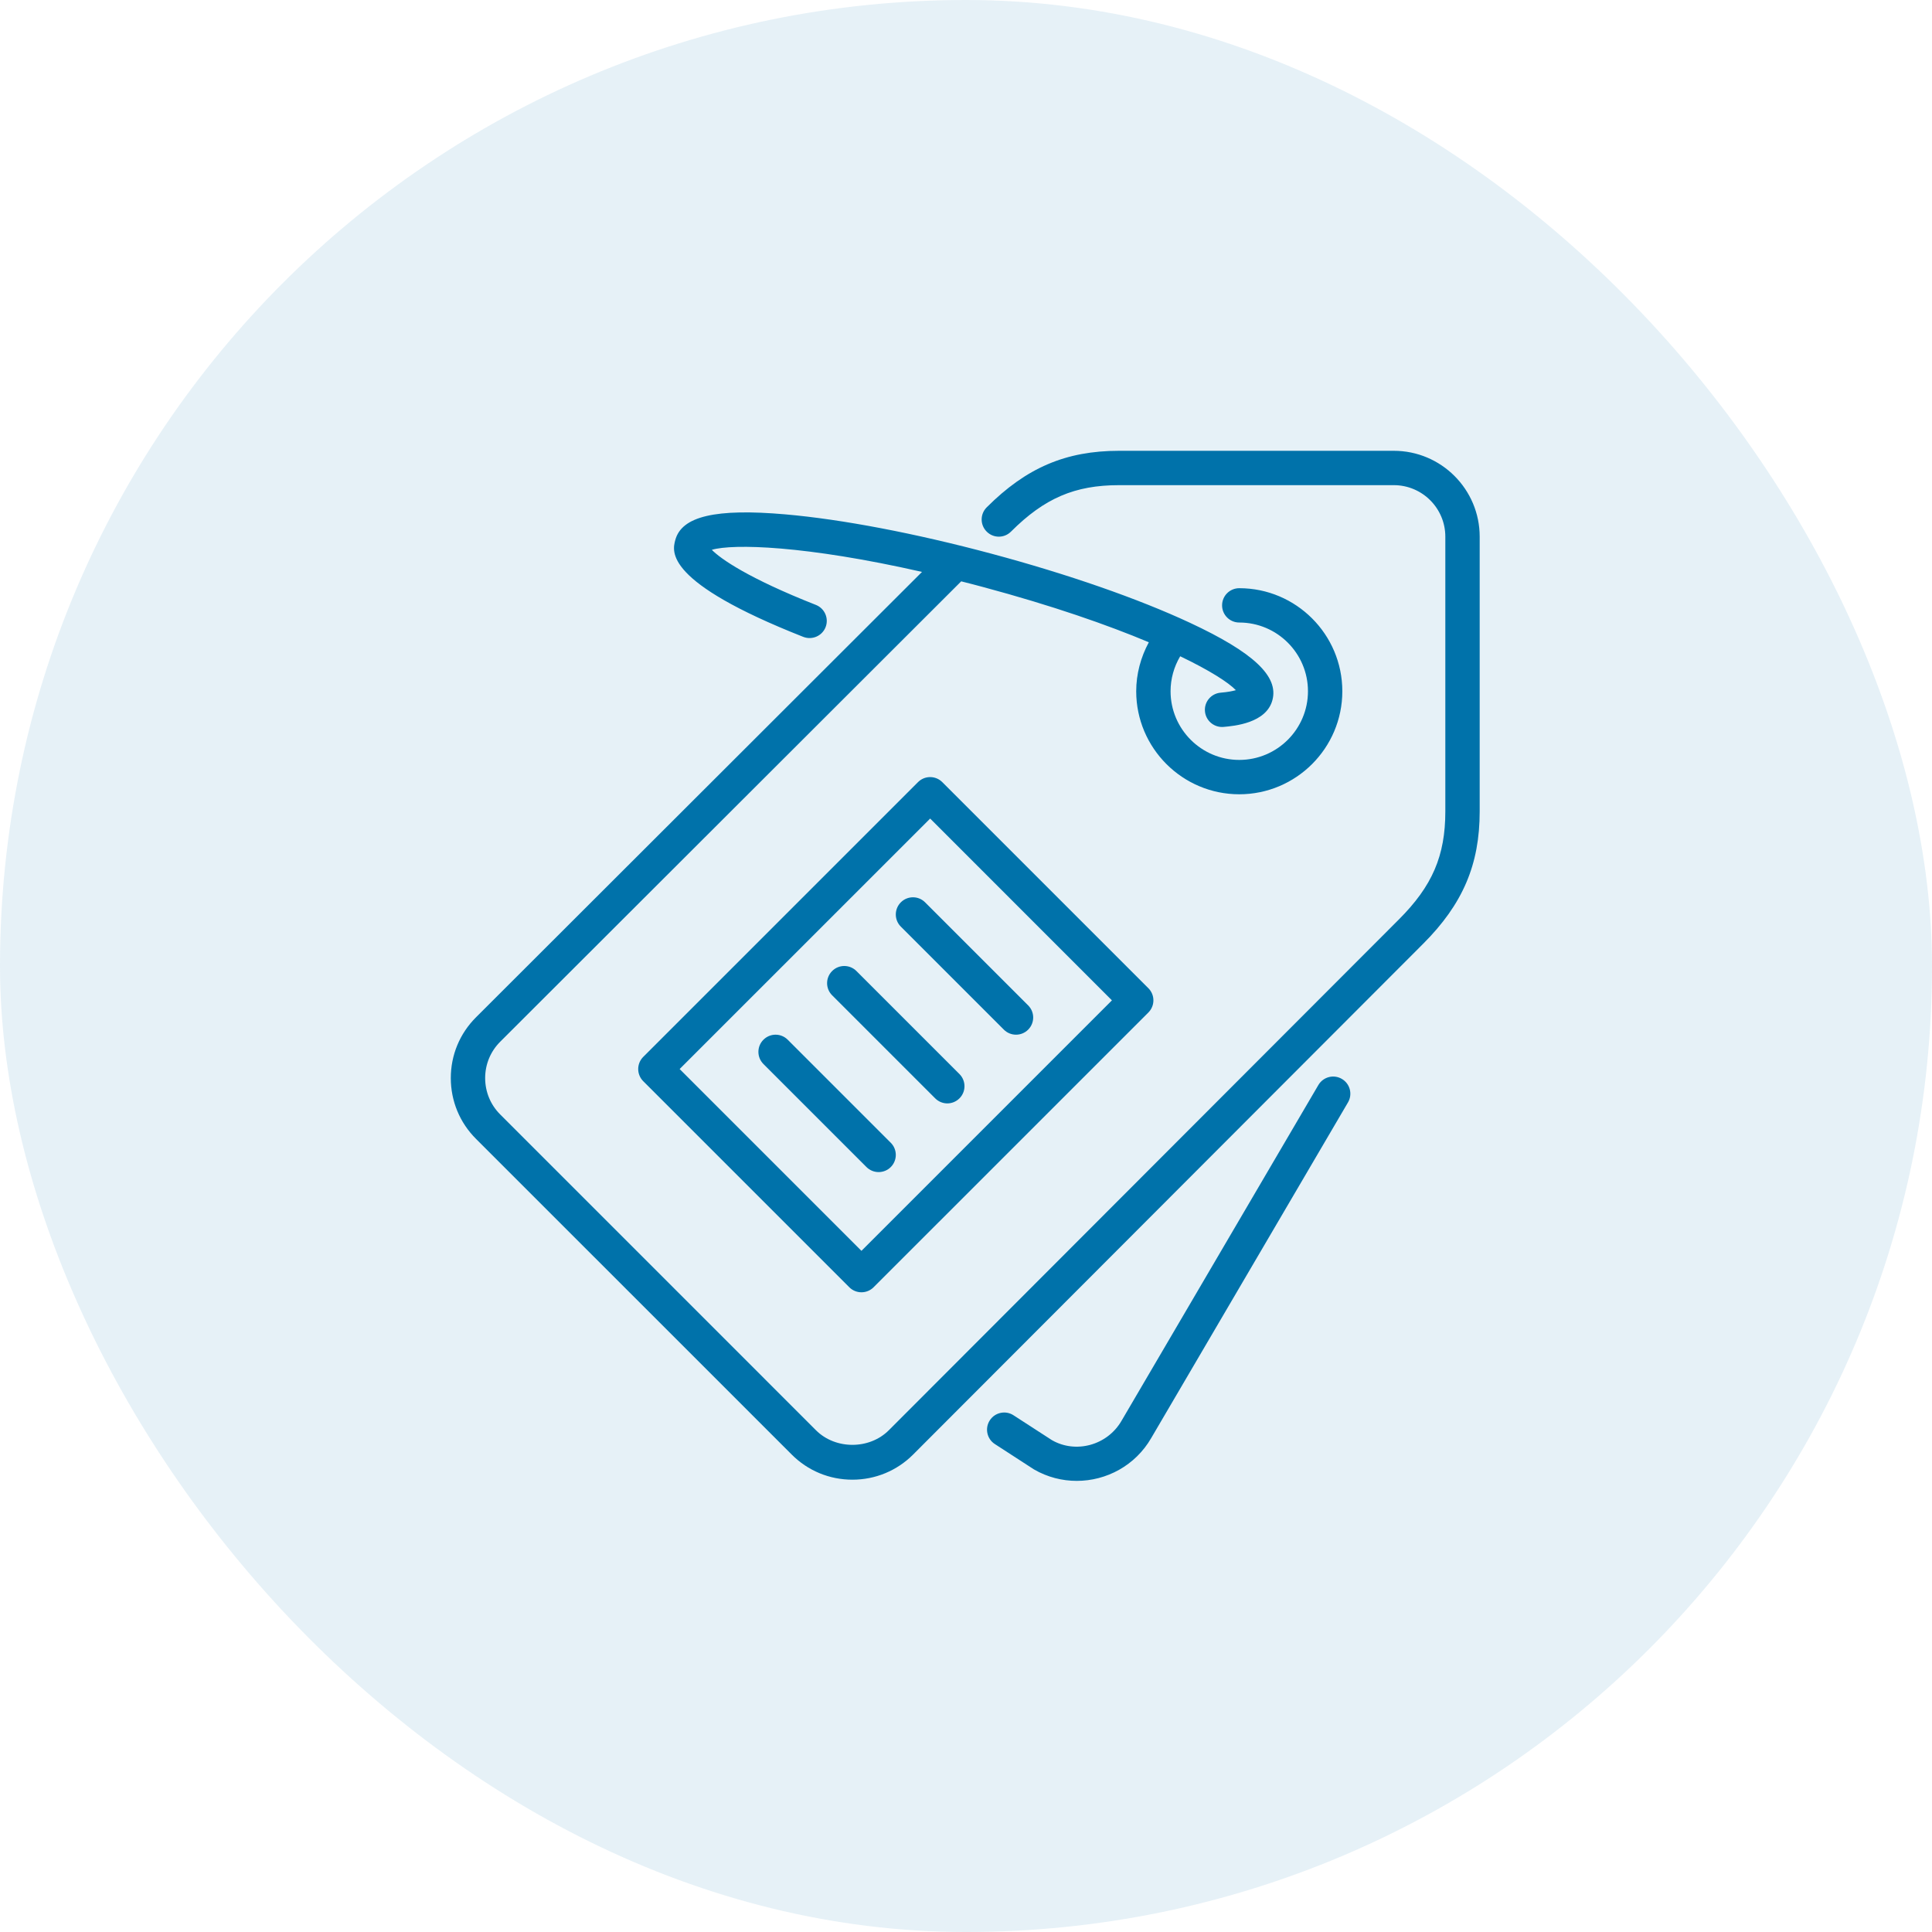 <svg width="60" height="60" viewBox="0 0 60 60" fill="none" xmlns="http://www.w3.org/2000/svg">
<rect width="60" height="60" rx="30" fill="#0072AA" fill-opacity="0.1"/>
<g clip-path="url(#clip0_1796_6339)">
<path fill-rule="evenodd" clip-rule="evenodd" d="M27.976 28.023C27.768 28.232 27.768 28.569 27.976 28.777L31.176 31.977C31.28 32.081 31.417 32.133 31.553 32.133C31.69 32.133 31.826 32.081 31.93 31.977C32.139 31.768 32.139 31.431 31.93 31.223L28.73 28.023C28.522 27.814 28.185 27.814 27.976 28.023ZM26.597 30.156C26.388 29.948 26.051 29.948 25.843 30.156C25.634 30.365 25.634 30.702 25.843 30.91L29.043 34.11C29.147 34.214 29.283 34.267 29.42 34.267C29.556 34.267 29.693 34.214 29.797 34.11C30.005 33.902 30.005 33.565 29.797 33.356L26.597 30.156ZM24.464 32.29C24.255 32.081 23.918 32.081 23.709 32.29C23.501 32.498 23.501 32.835 23.709 33.044L26.909 36.244C27.013 36.348 27.15 36.4 27.287 36.4C27.423 36.4 27.56 36.348 27.664 36.244C27.872 36.035 27.872 35.698 27.664 35.49L24.464 32.29ZM34.532 31.067L28.887 25.421L21.107 33.2L26.753 38.846L34.532 31.067ZM29.264 24.29L35.664 30.69C35.872 30.898 35.872 31.235 35.664 31.444L27.13 39.977C27.026 40.081 26.89 40.133 26.753 40.133C26.617 40.133 26.48 40.081 26.376 39.977L19.976 33.577C19.768 33.368 19.768 33.032 19.976 32.823L28.509 24.29C28.718 24.081 29.055 24.081 29.264 24.29ZM41.673 33.507C41.418 33.357 41.092 33.443 40.943 33.697L34.83 44.124C34.388 44.888 33.408 45.151 32.667 44.724L31.476 43.953C31.23 43.792 30.899 43.863 30.739 44.11C30.579 44.357 30.649 44.688 30.897 44.847L32.111 45.634C32.529 45.876 32.987 45.99 33.44 45.99C34.362 45.99 35.259 45.513 35.752 44.66L41.863 34.236C42.012 33.982 41.927 33.656 41.673 33.507ZM45.953 16.667V25.2C45.953 26.85 45.428 28.079 44.197 29.31L28.358 45.172C27.854 45.676 27.184 45.953 26.472 45.953C25.759 45.953 25.09 45.676 24.587 45.172L14.781 35.367C14.277 34.863 14 34.193 14 33.48C14 32.768 14.277 32.099 14.781 31.595L28.634 17.761C25.012 16.938 22.764 16.882 22.106 17.075C22.384 17.359 23.249 17.963 25.338 18.786C25.612 18.894 25.747 19.204 25.639 19.478C25.531 19.752 25.221 19.885 24.947 19.779C20.623 18.074 20.876 17.129 20.971 16.773C21.169 16.032 22.226 15.785 24.39 15.974C26.153 16.128 28.428 16.563 30.796 17.197C33.165 17.832 35.352 18.593 36.955 19.341C38.925 20.26 39.715 21.001 39.516 21.743C39.324 22.459 38.327 22.546 37.998 22.575C37.983 22.576 37.967 22.577 37.952 22.577C37.678 22.577 37.445 22.367 37.421 22.09C37.395 21.797 37.612 21.538 37.906 21.512C38.133 21.493 38.284 21.462 38.381 21.434C38.153 21.196 37.576 20.824 36.652 20.381C36.458 20.708 36.353 21.083 36.353 21.467C36.353 22.643 37.31 23.6 38.486 23.6C39.663 23.6 40.62 22.643 40.62 21.467C40.62 20.29 39.663 19.333 38.486 19.333C38.192 19.333 37.953 19.095 37.953 18.8C37.953 18.505 38.192 18.267 38.486 18.267C40.251 18.267 41.687 19.702 41.687 21.467C41.687 23.232 40.251 24.667 38.486 24.667C36.722 24.667 35.286 23.232 35.286 21.467C35.286 20.932 35.427 20.411 35.678 19.946C34.402 19.41 32.69 18.81 30.521 18.228C30.292 18.166 30.072 18.11 29.851 18.054L15.536 32.35C15.233 32.652 15.067 33.054 15.067 33.48C15.067 33.908 15.233 34.31 15.536 34.612L25.341 44.418C25.945 45.022 26.999 45.022 27.603 44.418L43.442 28.556C44.482 27.517 44.886 26.576 44.886 25.2V16.667C44.886 15.784 44.169 15.067 43.286 15.067H34.753C33.377 15.067 32.436 15.472 31.397 16.51C31.188 16.719 30.851 16.719 30.643 16.51C30.434 16.302 30.434 15.965 30.643 15.756C31.874 14.525 33.103 14 34.753 14H43.286C44.757 14 45.953 15.196 45.953 16.667Z" fill="#0072AA"/>
</g>
<defs>
<clipPath id="clip0_1796_6339">
<rect width="32" height="32" fill="white" transform="translate(14 14)"/>
</clipPath>
</defs>
</svg>
